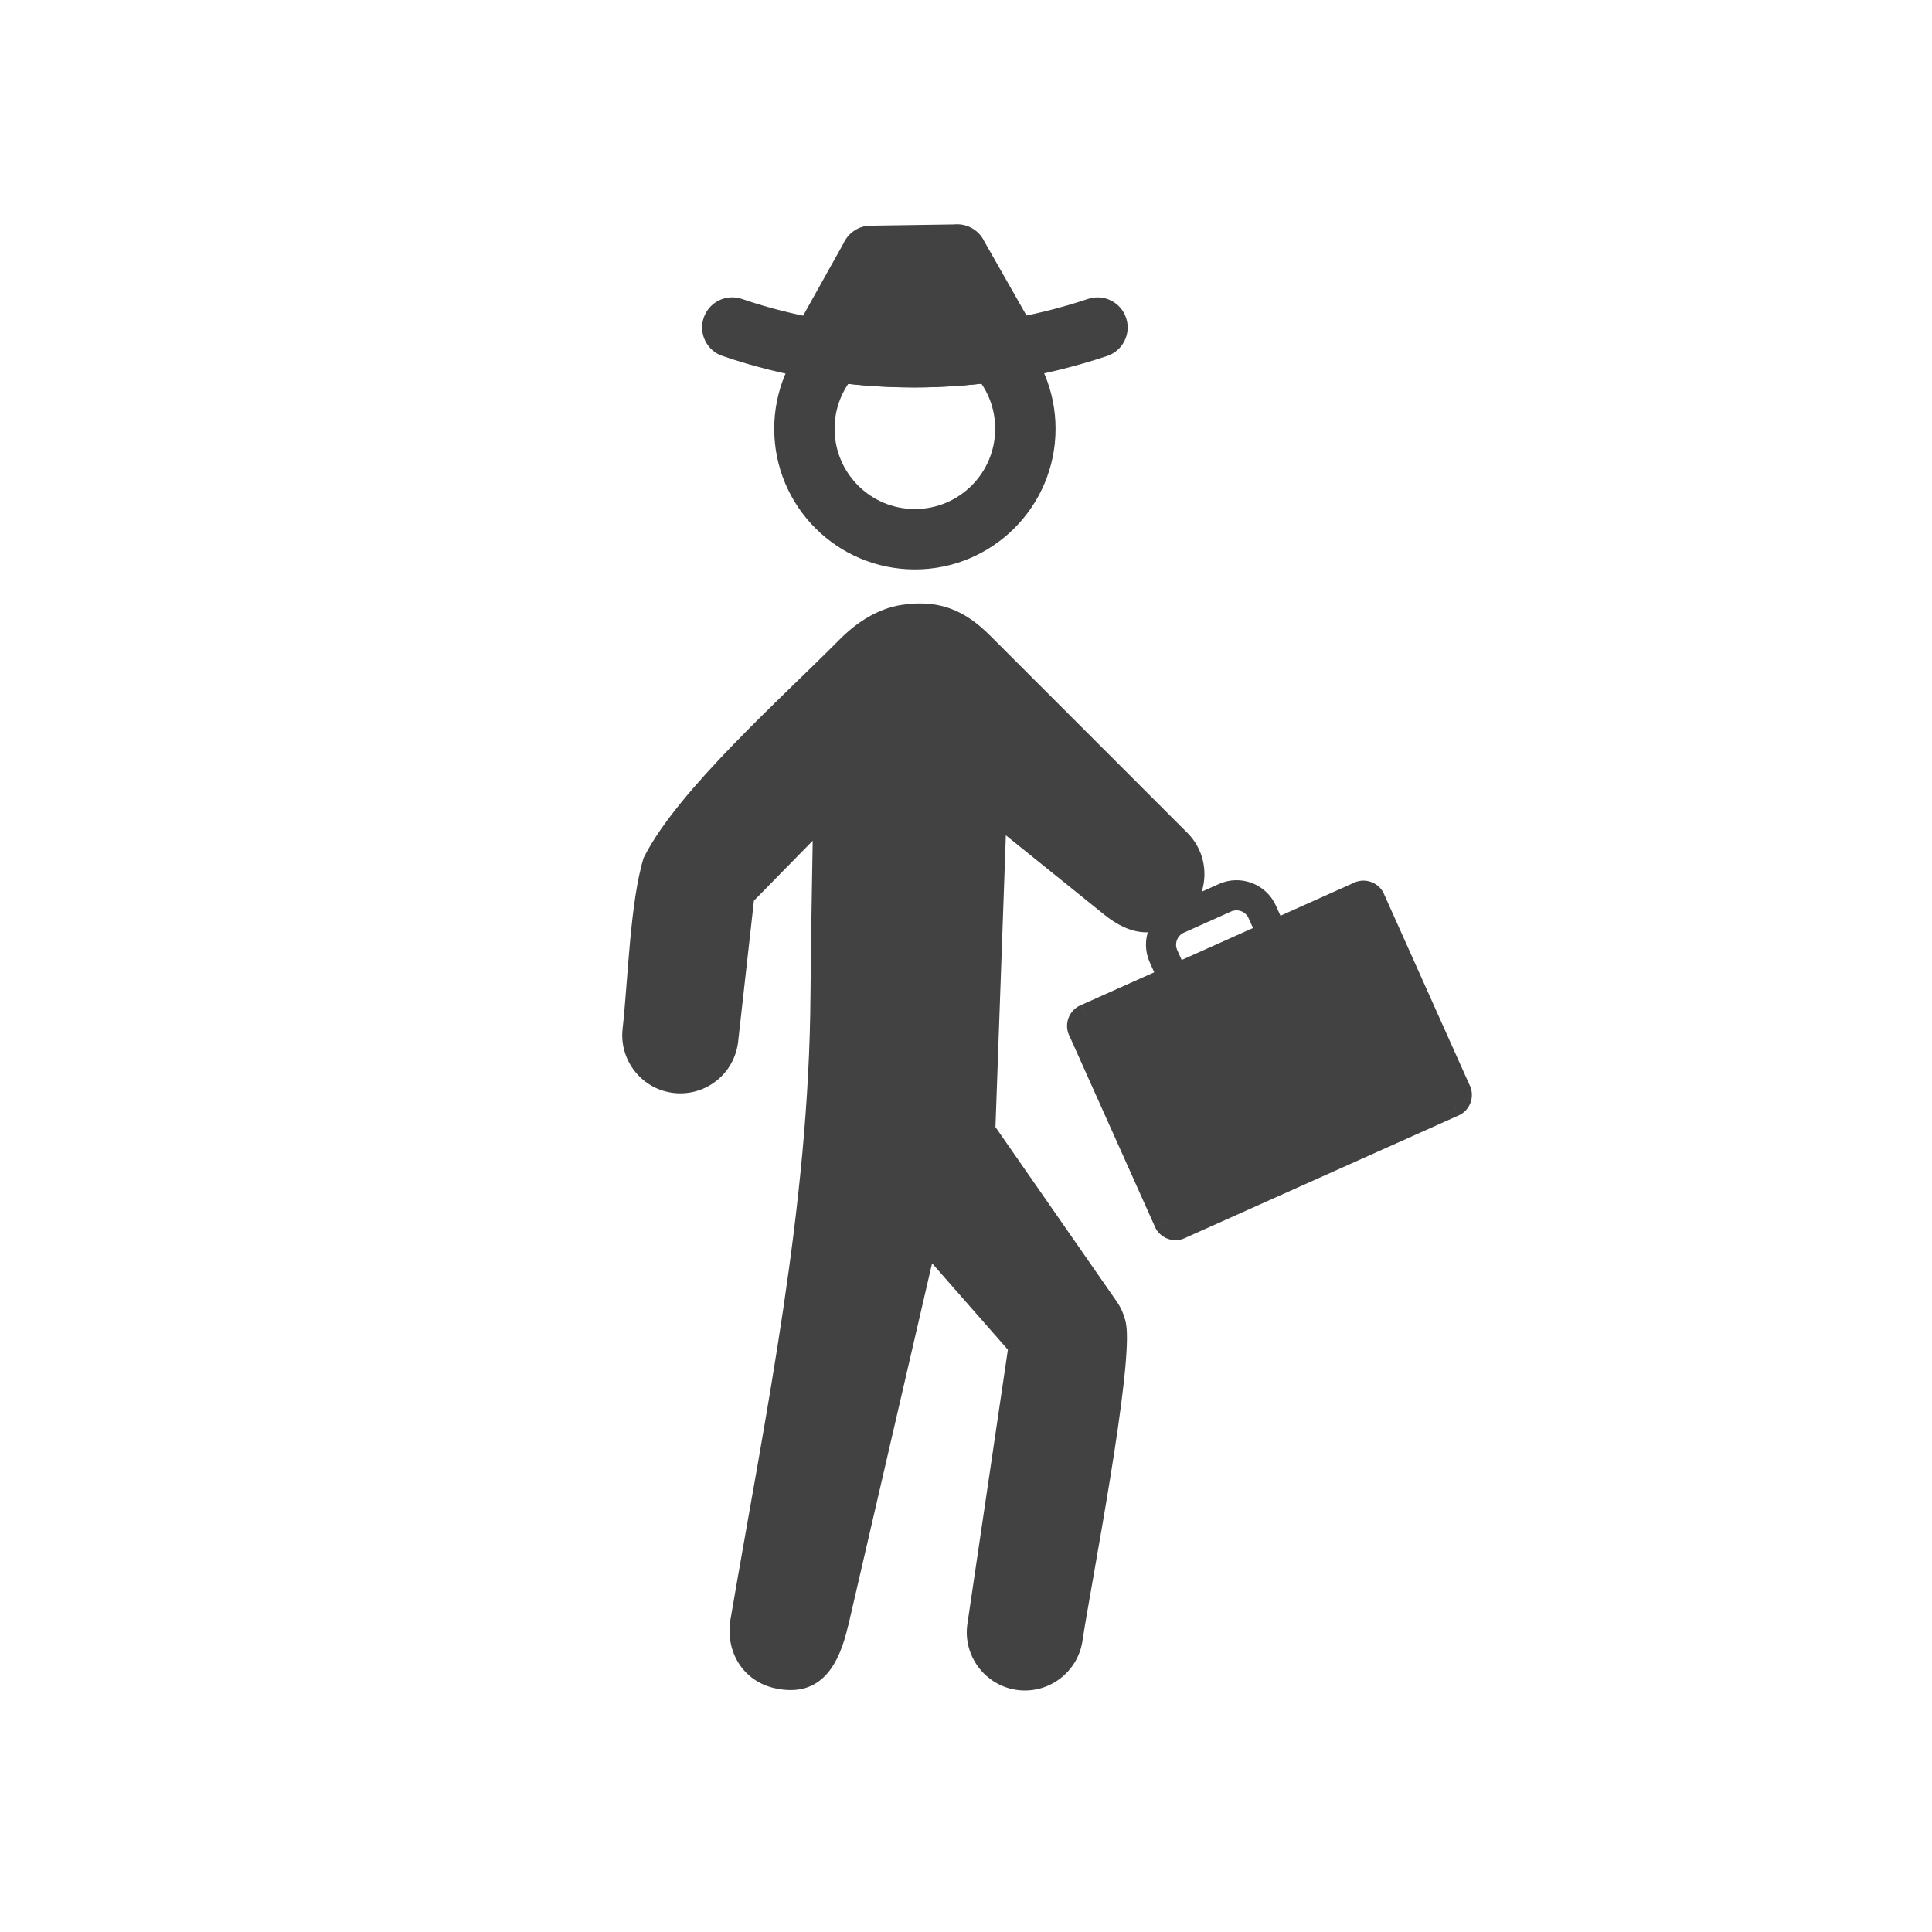 <?xml version="1.0" encoding="UTF-8"?>
<!DOCTYPE svg PUBLIC "-//W3C//DTD SVG 1.1//EN" "http://www.w3.org/Graphics/SVG/1.1/DTD/svg11.dtd">
<!-- Creator: CorelDRAW -->
<svg xmlns="http://www.w3.org/2000/svg" xml:space="preserve" width="2048px" height="2048px" style="shape-rendering:geometricPrecision; text-rendering:geometricPrecision; image-rendering:optimizeQuality; fill-rule:evenodd; clip-rule:evenodd"
viewBox="0 0 2048 2048"
 xmlns:xlink="http://www.w3.org/1999/xlink">
 <defs>
  <style type="text/css">
   <![CDATA[
    .fil2 {fill:none}
    .fil0 {fill:#424242}
    .fil1 {fill:#424242;fill-rule:nonzero}
   ]]>
  </style>
 </defs>
 <g id="Layer_x0020_1">
  <path class="fil0" d="M682.674 908.668l-0.145 -0.097c-14.662,46.721 -16.838,131.091 -22.552,182.091 -1.822,16.271 2.992,32.505 13.22,45.266 10.248,12.789 24.977,20.89 41.27,22.686 16.28,1.794 32.533,-2.979 45.305,-13.215 12.801,-10.259 20.863,-25.012 22.689,-41.308l16.727 -149.294 62.315 -63.586 -0.88 51.661c-0.64,37.531 -1.227,75.064 -1.488,112.599 -1.565,223.754 -46.931,439.933 -84.879,661.693 -0.032,0.228 -0.064,0.456 -0.098,0.681 -5.109,33.182 13.521,64.175 46.905,71.68 50.074,11.262 68.922,-26.276 77.988,-66.321l0.123 0.026 88.878 -384.103 80.355 91.605 -42.931 290.713c-4.955,33.553 18.563,65 52.09,69.902 33.642,4.919 64.972,-18.51 69.936,-52.114 8.561,-57.966 55.061,-293.541 45.952,-337.014 -1.7,-8.113 -4.955,-15.783 -9.689,-22.593l-128.528 -184.901 11.021 -309.248 104.205 84c12.547,10.114 27.99,18.81 44.541,18.81 16.449,0 32.03,-6.457 43.663,-18.09 11.633,-11.634 18.089,-27.213 18.089,-43.663 0,-16.449 -6.457,-32.03 -18.09,-43.663l-209.1 -209.103c-26.225,-26.226 -52.974,-38.632 -93.331,-32.634 -25.995,3.863 -48.52,18.859 -66.711,37.269 -59.483,60.136 -171.53,159.626 -206.85,230.263z"/>
  <path class="fil1" d="M1078.55 352.581c12.477,13.3 22.528,28.827 29.454,45.882 7.05,17.361 10.936,36.278 10.936,56.025 0,41.174 -16.692,78.454 -43.68,105.439 -26.987,26.987 -64.267,43.68 -105.441,43.68 -41.172,0 -78.451,-16.692 -105.438,-43.68 -26.986,-26.986 -43.678,-64.266 -43.678,-105.439 0,-19.685 3.866,-38.559 10.884,-55.899 7.208,-17.815 17.86,-33.992 31.149,-47.737l-0.064 -0.061c7.91,-8.172 19.122,-11.22 29.494,-9.08 25.773,3.469 51.648,5.2 77.405,5.172 26.298,-0.031 52.974,-1.906 79.798,-5.65l-0.011 -0.073c11.461,-1.6 22.352,3.084 29.191,11.422zm-29.797 69.882c-2.268,-5.584 -5.094,-10.861 -8.405,-15.757 -23.408,2.594 -47.046,3.9 -70.776,3.927 -23.725,0.026 -47.235,-1.23 -70.398,-3.754 -3.276,4.876 -6.08,10.135 -8.335,15.709 -3.956,9.771 -6.133,20.537 -6.133,31.899 0,23.508 9.527,44.789 24.927,60.189 15.4,15.4 36.681,24.928 60.188,24.928 23.508,0 44.79,-9.528 60.19,-24.928 15.402,-15.4 24.928,-36.681 24.928,-60.189 0,-11.398 -2.198,-22.206 -6.185,-32.024z"/>
  <path class="fil1" d="M1039.49 378.025c8.698,15.325 28.175,20.698 43.5,12 15.325,-8.698 20.698,-28.175 12,-43.5l-52.647 -92.525 0.063 -0.076c-6.482,-11.391 -18.902,-17.283 -31.152,-16.005l-88.285 1.329 -0.106 -0.12c-12.778,0.193 -23.693,7.851 -28.657,18.757l-49.668 88.891c-8.559,15.395 -3.019,34.815 12.376,43.375 15.395,8.559 34.815,3.019 43.375,-12.376 63.853,-1.846 81.752,-20.117 139.201,0.25z"/>
  <path class="fil1" d="M786.434 316.876c-16.707,-5.66 -34.84,3.294 -40.5,20.001 -5.66,16.707 3.294,34.84 20.001,40.5 64.91,22.154 133.641,33.387 202.895,33.387 68.472,0 137.79,-11.029 204.764,-33.387 16.707,-5.591 25.716,-23.669 20.125,-40.376 -5.591,-16.707 -23.669,-25.716 -40.376,-20.125 -59.952,20.014 -122.424,29.887 -184.513,29.887 -62.504,0 -124.291,-10.056 -182.395,-29.887z"/>
  <path class="fil1" d="M1246.12 1290.62l-21.843 9.75 -90.183 -201.299c-0.311,-0.567 -0.602,-1.15 -0.872,-1.75 -5.419,-12.096 -0.006,-26.296 12.09,-31.715l9.813 21.902 -9.75 -21.843 288.347 -129.182c0.567,-0.311 1.15,-0.602 1.75,-0.872 12.096,-5.419 26.296,-0.006 31.715,12.09l-21.902 9.813 21.843 -9.75 90.183 201.299c0.311,0.567 0.602,1.15 0.872,1.75 5.419,12.096 0.006,26.296 -12.09,31.715l-9.813 -21.902 9.75 21.843 -288.347 129.182c-0.567,0.311 -1.15,0.602 -1.75,0.872 -12.096,5.419 -26.296,0.006 -31.715,-12.09l21.902 -9.813z"/>
  <path class="fil1" d="M1338 1005.56c3.589,8.042 13.019,11.652 21.061,8.062 8.042,-3.589 11.652,-13.019 8.062,-21.061l-14.524 -32.419c-5.17,-11.544 -14.543,-19.904 -25.472,-24.07 -10.921,-4.162 -23.463,-4.167 -34.978,0.992l-50.312 22.54c-11.543,5.172 -19.904,14.543 -24.07,25.472 -4.162,10.919 -4.166,23.461 0.992,34.977l14.525 32.42c3.589,8.042 13.019,11.652 21.061,8.062 8.042,-3.589 11.652,-13.019 8.062,-21.061l-14.525 -32.42c-1.541,-3.442 -1.519,-7.25 -0.241,-10.604 1.276,-3.347 3.778,-6.191 7.194,-7.722l50.312 -22.54c3.442,-1.541 7.251,-1.519 10.605,-0.241 3.347,1.276 6.193,3.778 7.722,7.194l14.524 32.419z"/>
 </g>
 <rect class="fil2" width="2048" height="2048"/>
</svg>
